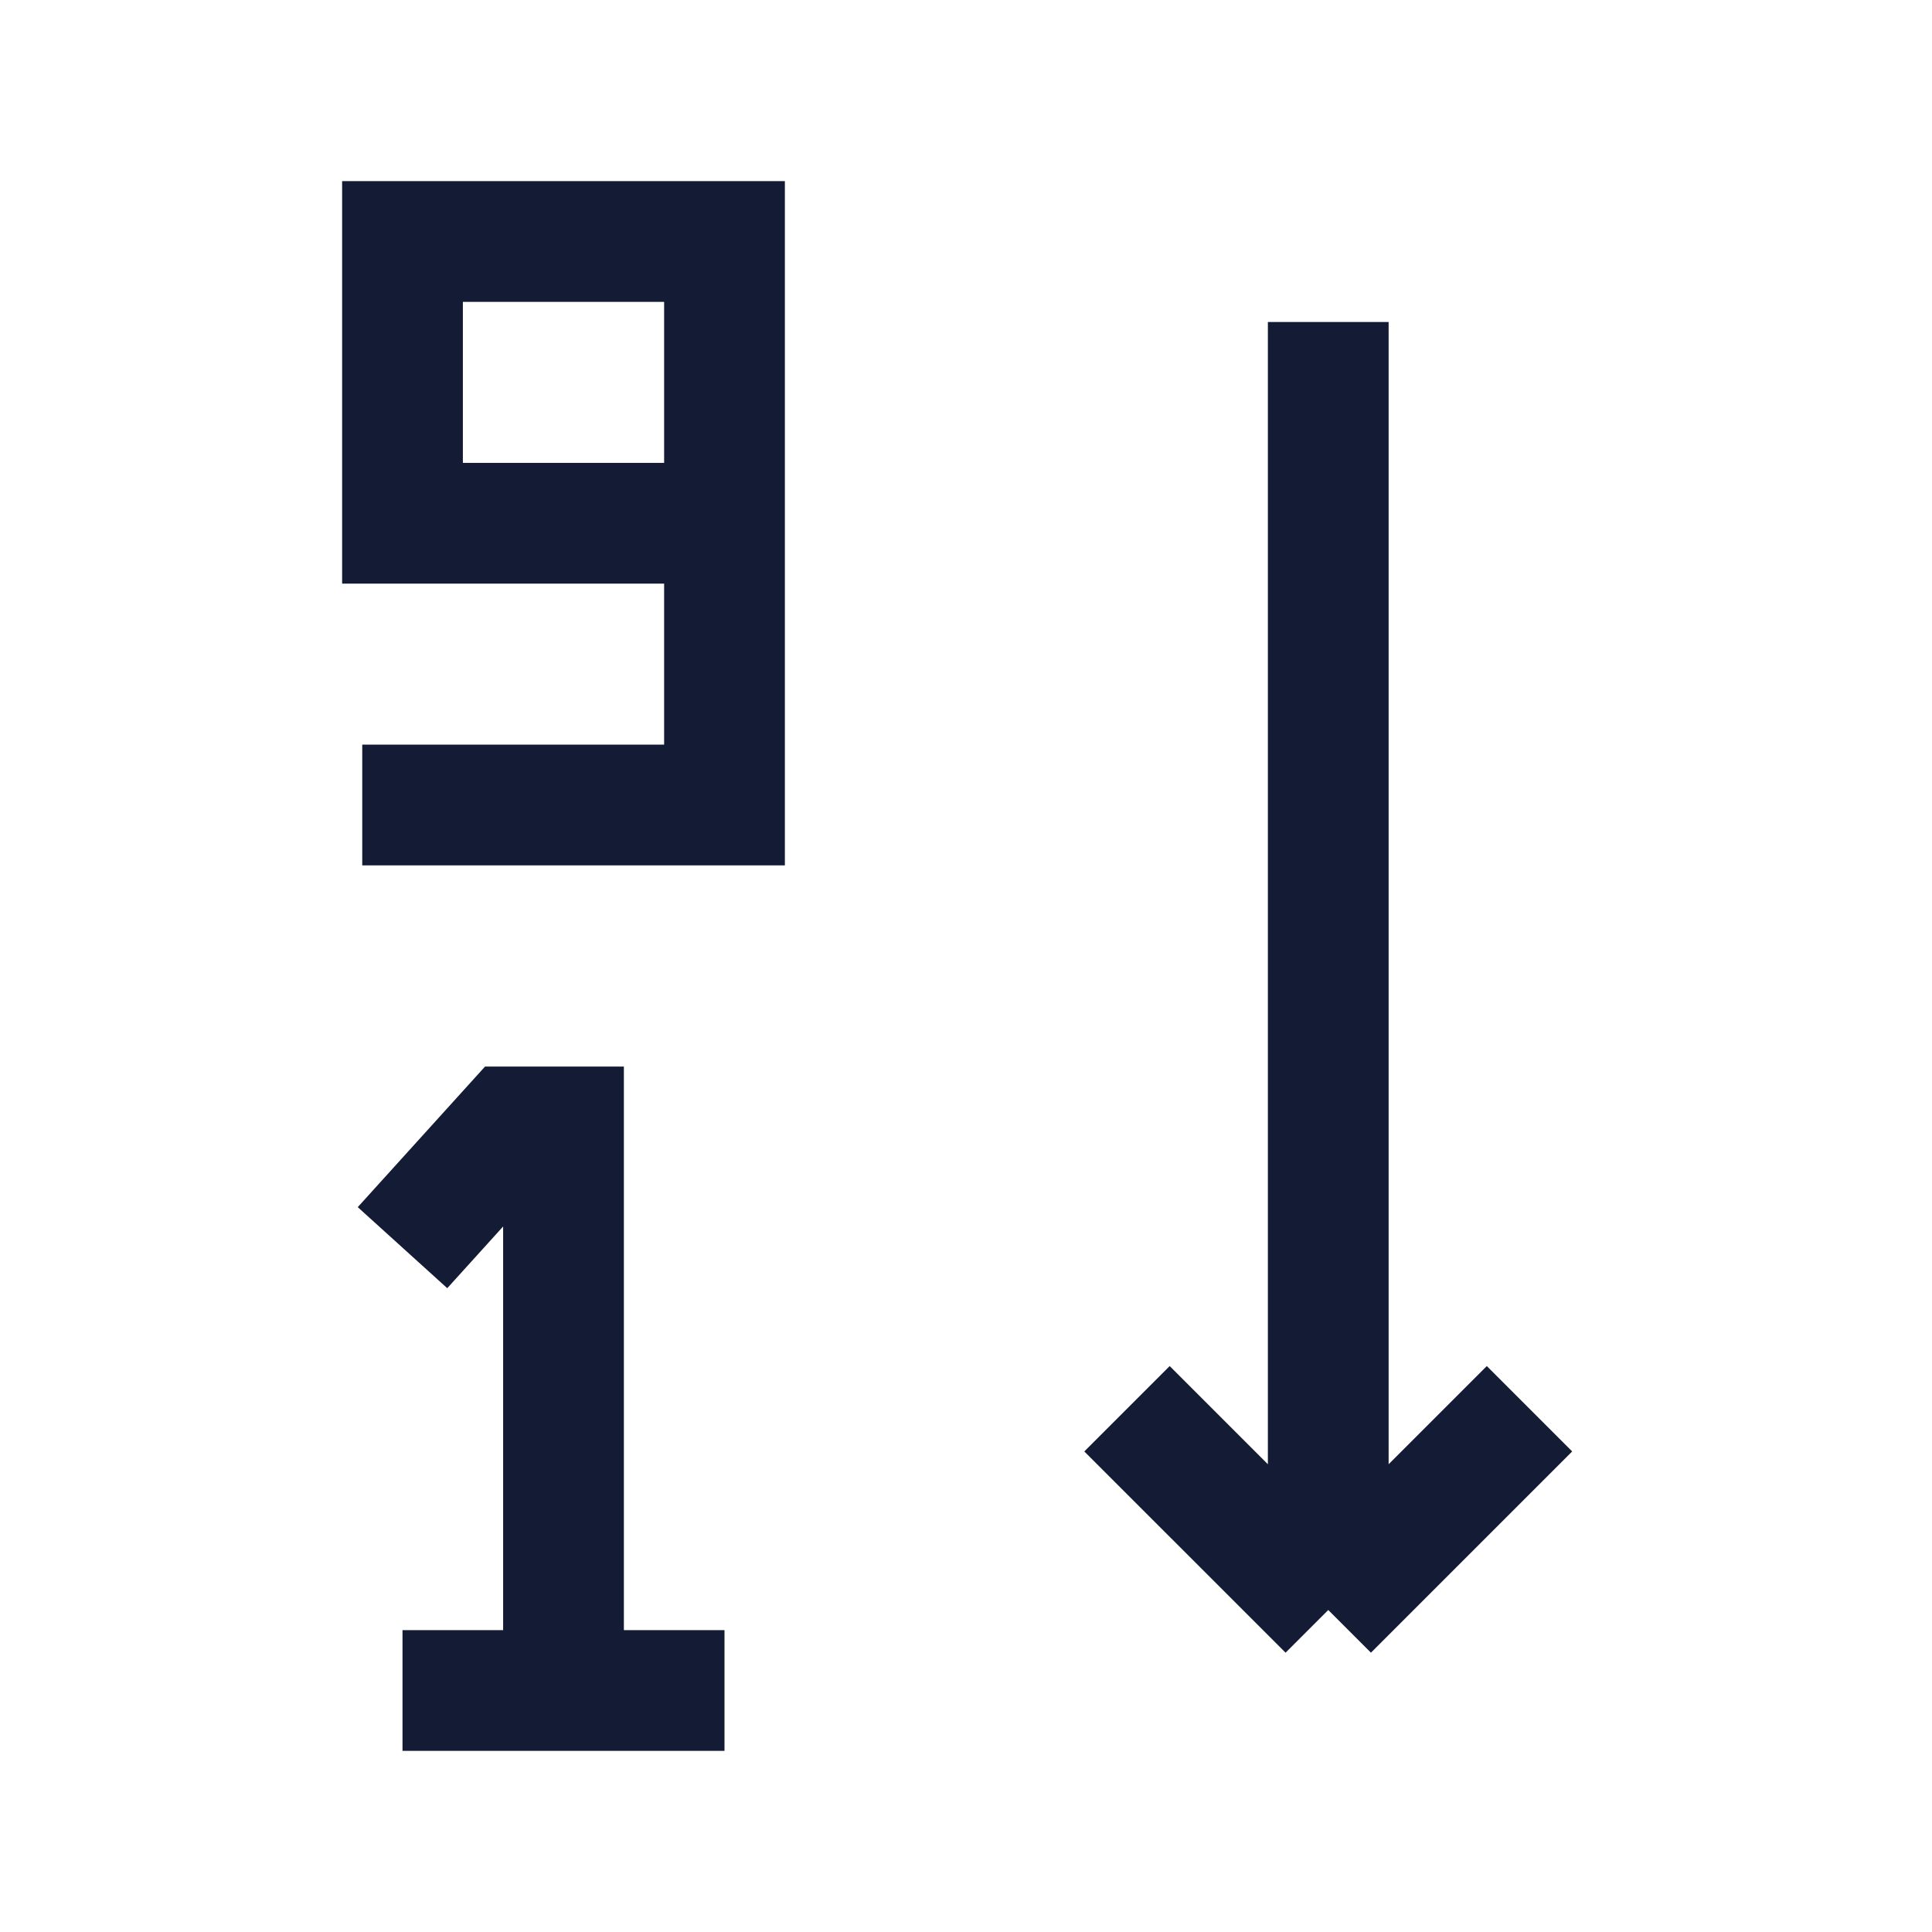 <svg width="24" height="24" viewBox="0 0 24 24" fill="none" xmlns="http://www.w3.org/2000/svg">
<path d="M7 21V13.999H6.358L5 15.499M7 21L5 21M7 21H9" stroke="#141B34" stroke-width="1.5"/>
<path d="M9 6.5V3H5V6.5H9ZM9 6.5V10H4.5" stroke="#141B34" stroke-width="1.5"/>
<path d="M16.5 20V4M16.5 20L14 17.5M16.5 20L19 17.5" stroke="#141B34" stroke-width="1.5"/>
</svg>
